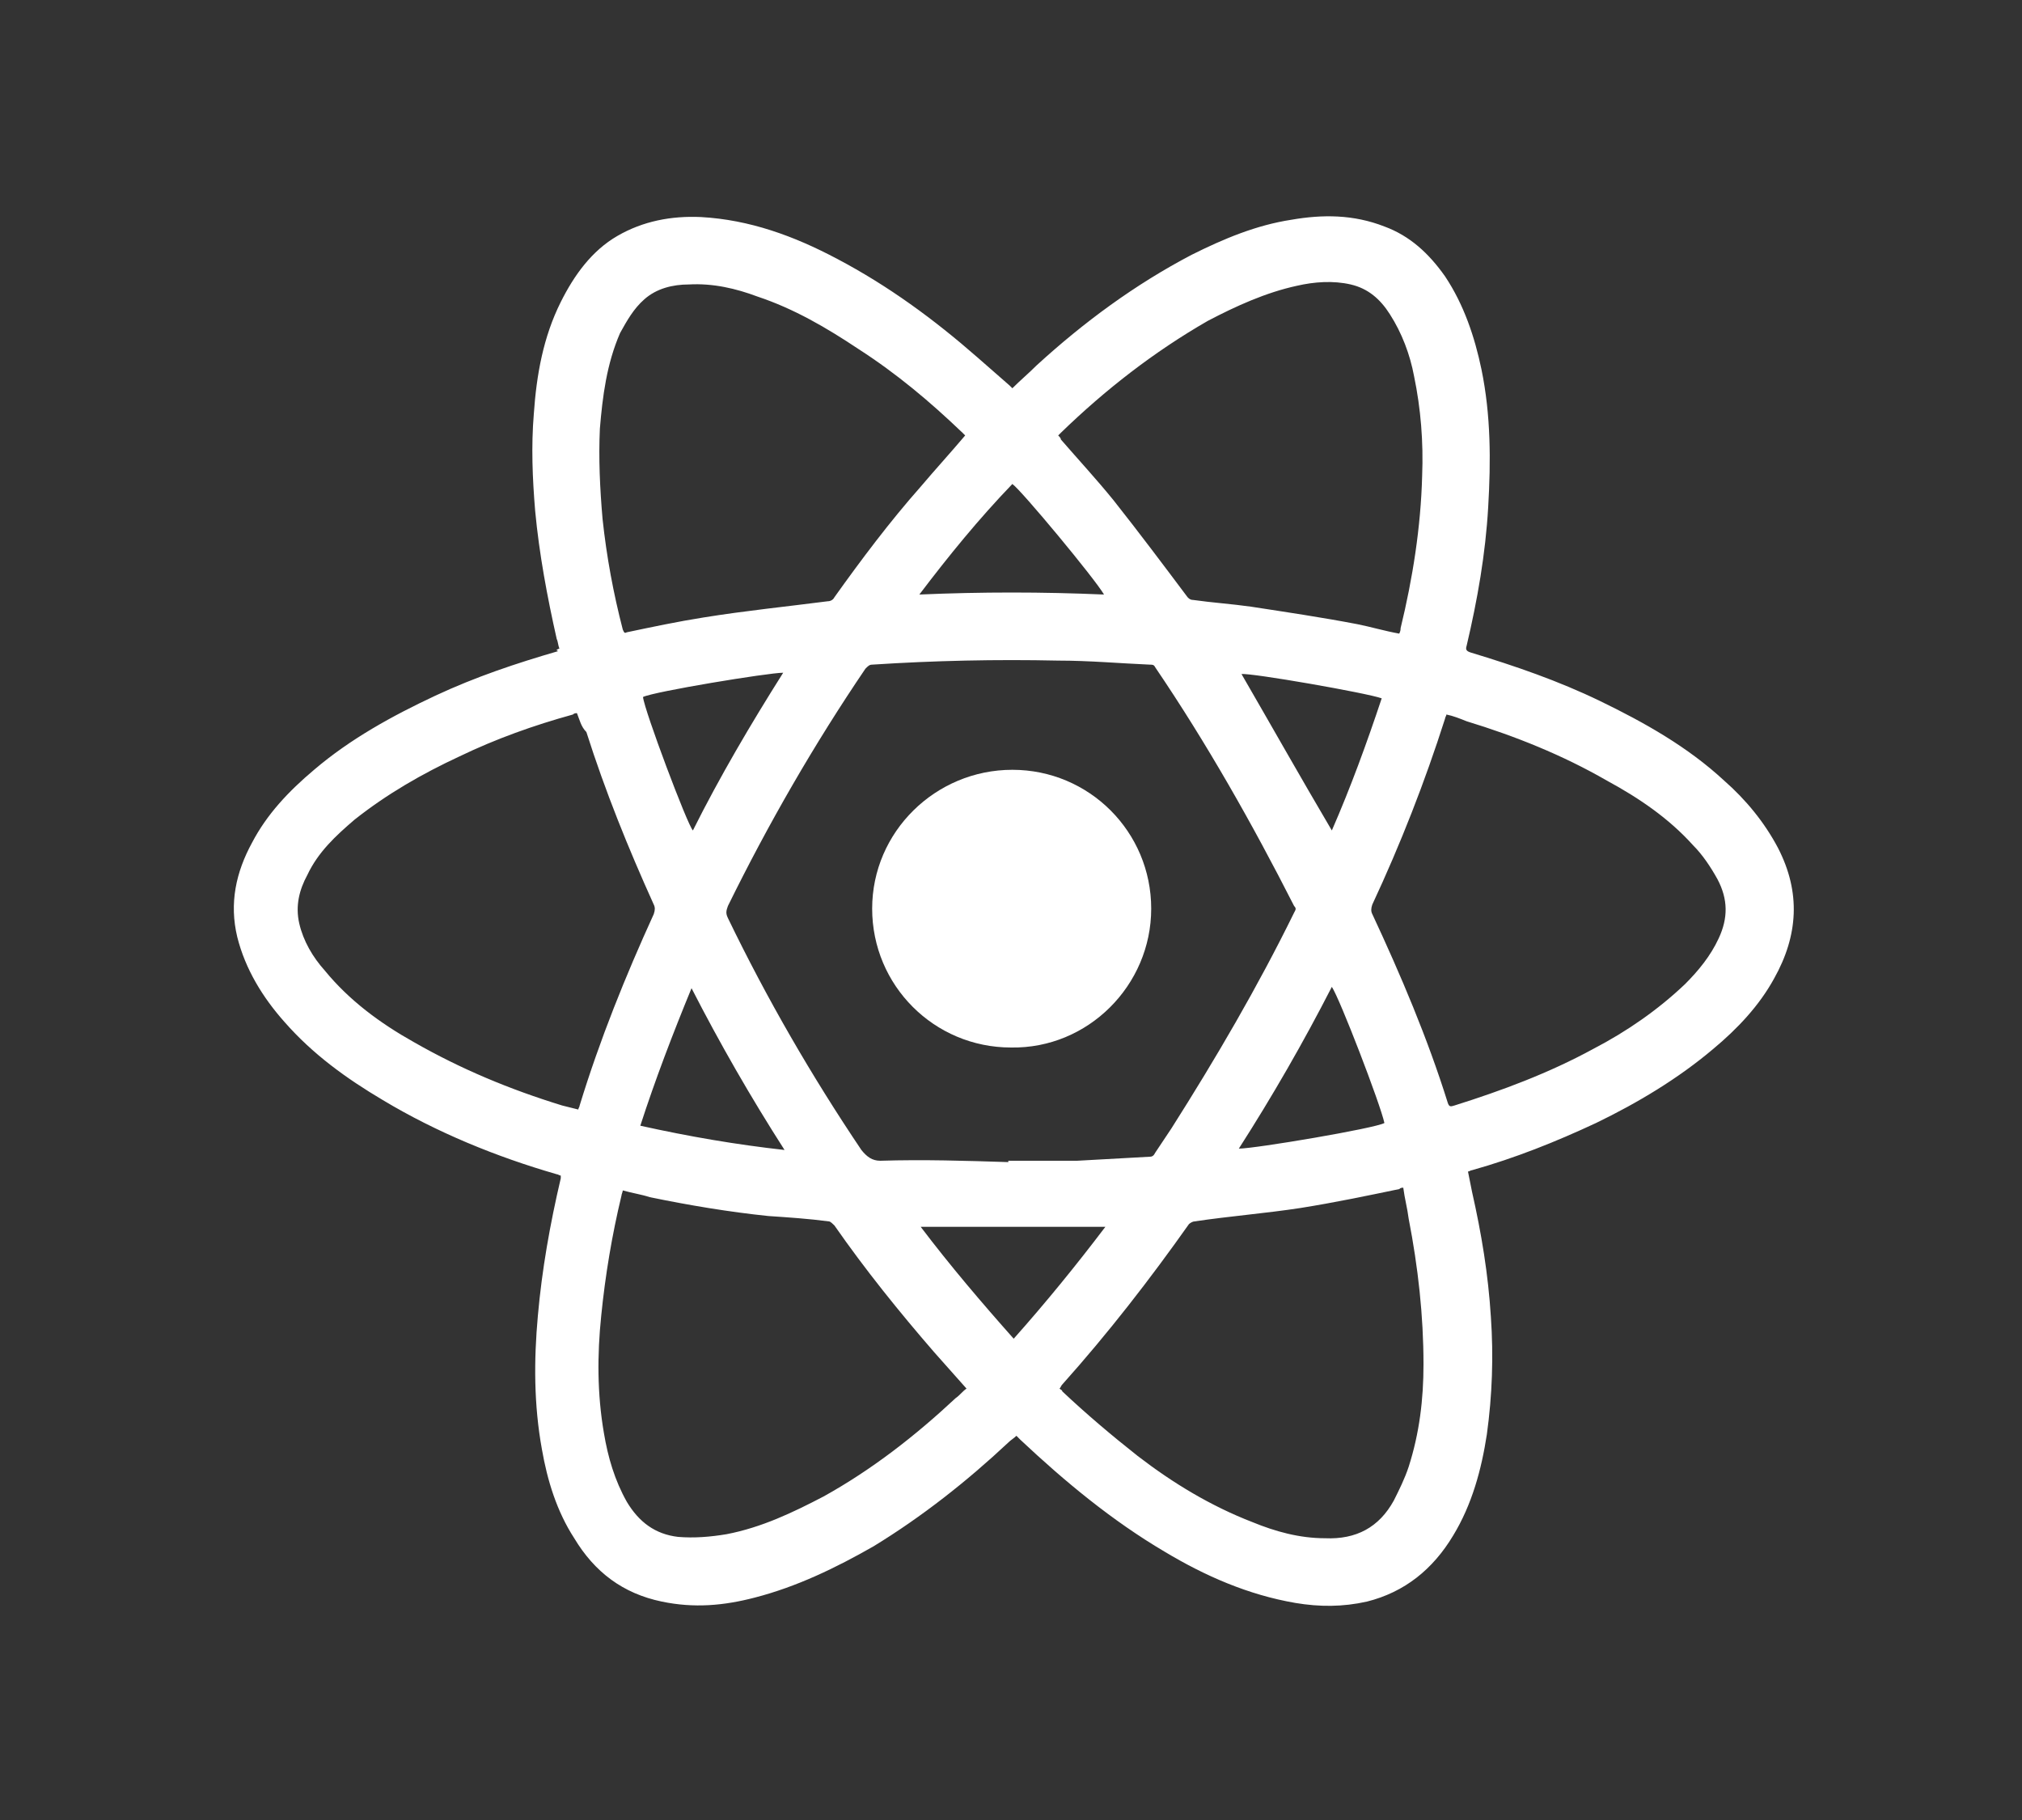<svg width="220" height="198" viewBox="0 0 220 198" fill="none" xmlns="http://www.w3.org/2000/svg">
<rect x="0" y="0" width="220" height="198" fill="#333333" stroke="none"/>
<path d="M60.868 70.547C60.721 70.253 60.721 69.813 60.574 69.52C59.548 64.973 58.668 60.28 58.228 55.587C57.934 52.067 57.788 48.547 58.081 45.027C58.374 40.773 59.108 36.667 61.014 32.853C62.481 29.92 64.388 27.28 67.174 25.667C69.961 24.053 73.041 23.467 76.268 23.613C81.548 23.907 86.388 25.667 91.081 28.16C96.654 31.093 101.641 34.76 106.334 38.867L109.854 41.947L110.148 42.24C111.028 41.36 111.908 40.627 112.788 39.747C117.921 35.053 123.494 30.947 129.654 27.72C133.174 25.96 136.694 24.493 140.508 23.907C143.881 23.32 147.254 23.32 150.628 24.64C153.414 25.667 155.468 27.573 157.228 30.067C159.281 33.147 160.454 36.667 161.188 40.187C162.214 45.173 162.214 50.16 161.921 55.147C161.628 60.28 160.748 65.267 159.574 70.253C159.428 70.693 159.574 70.84 160.014 70.987C164.854 72.453 169.548 74.067 174.094 76.267C178.934 78.613 183.628 81.253 187.588 84.92C189.934 86.973 191.988 89.467 193.454 92.253C195.948 97.093 195.654 101.787 193.014 106.48C191.401 109.413 189.054 111.907 186.414 114.107C182.601 117.333 178.201 119.973 173.654 122.173C169.254 124.227 164.854 125.987 160.161 127.307C160.014 127.307 159.868 127.453 159.721 127.453L160.161 129.653C161.188 134.2 161.921 138.6 162.214 143.293C162.508 147.547 162.361 151.8 161.774 156.053C161.188 159.867 160.161 163.68 158.108 167.053C155.908 170.72 152.828 173.213 148.721 174.24C146.081 174.827 143.588 174.827 140.948 174.387C135.814 173.507 131.121 171.453 126.721 168.813C121.001 165.44 115.868 161.187 111.028 156.64L110.588 156.2C110.294 156.493 110.001 156.64 109.708 156.933C105.161 161.187 100.321 165 95.041 168.227C90.934 170.573 86.681 172.627 82.134 173.8C78.761 174.68 75.534 174.973 72.014 174.24C67.761 173.36 64.681 171.013 62.481 167.347C60.574 164.413 59.548 161.04 58.961 157.667C58.081 152.827 58.081 147.987 58.521 143.147C58.961 138.16 59.841 133.173 61.014 128.187V127.893C60.868 127.893 60.721 127.747 60.574 127.747C53.974 125.84 47.521 123.2 41.654 119.68C37.694 117.333 34.028 114.693 30.948 111.173C28.601 108.533 26.694 105.453 25.814 101.933C24.934 98.267 25.668 94.893 27.428 91.667C29.041 88.587 31.388 86.093 34.174 83.747C38.134 80.373 42.681 77.88 47.374 75.68C51.774 73.627 56.174 72.16 60.721 70.84C60.428 70.693 60.574 70.693 60.868 70.547V70.547ZM109.708 126.427V126.28H117.188L125.108 125.84C125.401 125.84 125.548 125.693 125.694 125.4L127.454 122.76C132.294 115.133 136.841 107.36 140.801 99.293C140.948 99 141.094 98.853 140.801 98.56C136.254 89.613 131.268 80.813 125.694 72.6C125.548 72.307 125.401 72.307 125.108 72.307C121.734 72.16 118.508 71.867 115.134 71.867C108.388 71.72 101.641 71.867 94.894 72.307C94.601 72.307 94.454 72.453 94.161 72.747C88.588 80.96 83.601 89.613 79.201 98.56C79.054 99 78.908 99.293 79.201 99.88C83.454 108.68 88.294 117.04 93.721 125.107C94.308 125.84 94.894 126.28 95.774 126.28C100.468 126.133 105.161 126.28 109.708 126.427ZM62.774 77.587C62.628 77.587 62.481 77.587 62.334 77.733C58.081 78.907 53.974 80.373 50.014 82.28C45.908 84.187 42.094 86.387 38.574 89.173C36.521 90.933 34.614 92.693 33.441 95.187C32.561 96.8 32.121 98.56 32.561 100.467C33.001 102.373 34.028 104.133 35.348 105.6C37.988 108.827 41.361 111.32 45.028 113.373C50.161 116.307 55.441 118.507 61.161 120.267L62.921 120.707C62.921 120.56 63.068 120.413 63.068 120.267C65.268 113.08 68.054 106.187 71.134 99.44C71.281 99 71.281 98.707 71.134 98.413C68.348 92.253 65.854 86.093 63.801 79.64C63.214 79.053 63.068 78.32 62.774 77.587V77.587ZM67.761 129.507C67.761 129.653 67.614 129.947 67.614 130.093C66.588 134.347 65.854 138.747 65.414 143.147C64.974 147.4 64.974 151.653 65.708 155.907C66.148 158.547 66.881 161.04 68.201 163.387C69.521 165.587 71.281 166.907 73.774 167.2C75.534 167.347 77.294 167.2 79.054 166.907C82.868 166.173 86.241 164.56 89.614 162.8C94.894 159.867 99.588 156.2 103.988 152.093C104.428 151.8 104.721 151.36 105.161 151.067L101.641 147.107C97.828 142.707 94.161 138.16 90.788 133.32C90.641 133.173 90.348 132.88 90.201 132.88C88.001 132.587 85.801 132.44 83.601 132.293C79.348 131.853 74.948 131.12 70.694 130.24C69.814 129.947 68.788 129.8 67.761 129.507V129.507ZM152.681 129.213C152.534 129.213 152.388 129.213 152.241 129.36C148.721 130.093 145.201 130.827 141.534 131.413C137.721 132 133.908 132.293 129.948 132.88C129.801 132.88 129.508 133.027 129.361 133.173C125.108 139.187 120.561 145.053 115.574 150.627C115.428 150.773 115.428 150.92 115.281 151.067C115.428 151.213 115.574 151.213 115.574 151.36C118.214 153.853 121.001 156.2 123.788 158.4C127.601 161.333 131.708 163.827 136.254 165.587C138.748 166.613 141.388 167.347 144.174 167.347C147.548 167.493 150.041 166.173 151.654 163.24C152.241 162.067 152.828 160.893 153.268 159.573C154.441 155.907 154.881 152.24 154.881 148.427C154.881 143.147 154.294 137.867 153.268 132.587C153.121 131.413 152.828 130.387 152.681 129.213V129.213ZM105.014 47.373L104.721 47.08C101.201 43.707 97.534 40.627 93.428 37.987C89.908 35.64 86.388 33.587 82.428 32.267C80.081 31.387 77.588 30.8 74.948 30.947C73.188 30.947 71.428 31.387 70.108 32.56C68.934 33.587 68.201 34.907 67.468 36.227C66.001 39.6 65.561 43.12 65.268 46.64C65.121 49.867 65.268 53.093 65.561 56.467C66.001 60.573 66.734 64.533 67.761 68.493C67.908 68.787 67.908 68.933 68.201 68.787C70.988 68.2 73.774 67.613 76.561 67.173C81.108 66.44 85.508 66 90.054 65.413C90.348 65.413 90.641 65.267 90.788 64.973C93.721 60.867 96.801 56.76 100.174 52.947C101.788 51.04 103.401 49.28 105.014 47.373V47.373ZM152.241 68.933C152.241 68.787 152.241 68.787 152.241 68.933C152.388 68.64 152.388 68.493 152.388 68.347C153.708 62.92 154.588 57.347 154.734 51.773C154.881 48.107 154.588 44.44 153.854 40.92C153.414 38.573 152.534 36.227 151.214 34.173C150.188 32.56 148.868 31.387 146.961 30.947C145.054 30.507 143.001 30.653 141.094 31.093C137.721 31.827 134.494 33.293 131.414 34.907C125.548 38.28 120.268 42.387 115.428 47.08L115.134 47.373C115.281 47.52 115.428 47.667 115.428 47.813C117.334 50.013 119.241 52.067 121.148 54.413C123.934 57.933 126.574 61.453 129.214 64.973C129.361 65.12 129.508 65.267 129.801 65.267C131.854 65.56 134.054 65.707 136.108 66C139.921 66.587 143.881 67.173 147.694 67.907C149.161 68.2 150.628 68.64 152.241 68.933V68.933ZM157.374 77.733C157.374 77.88 157.228 78.027 157.228 78.173C155.028 85.067 152.388 91.813 149.308 98.413C149.161 98.853 149.161 99.147 149.308 99.44C152.388 106.04 155.321 112.933 157.521 119.973C157.668 120.413 157.814 120.413 158.254 120.267C163.388 118.653 168.521 116.747 173.361 114.107C177.028 112.2 180.401 109.853 183.334 107.067C184.801 105.6 186.121 103.987 187.001 102.08C188.028 99.88 188.028 97.827 186.854 95.627C186.121 94.307 185.241 92.987 184.214 91.96C181.574 89.027 178.348 86.827 174.828 84.92C169.988 82.133 164.854 80.08 159.574 78.467C158.841 78.173 158.108 77.88 157.374 77.733V77.733ZM144.908 107.36C141.828 113.373 138.454 119.24 134.788 124.96C136.548 124.96 149.601 122.76 150.628 122.173C150.188 120.12 145.788 108.68 144.908 107.36V107.36ZM85.361 125.107C81.694 119.387 78.321 113.52 75.241 107.507C73.188 112.493 71.281 117.48 69.668 122.467C74.948 123.64 80.081 124.52 85.361 125.107ZM100.174 133.467C103.401 137.72 106.774 141.68 110.294 145.64C113.814 141.68 117.041 137.72 120.268 133.467H100.174ZM100.028 64.68C106.774 64.387 113.374 64.387 120.121 64.68C119.094 62.92 111.174 53.387 110.148 52.653C106.481 56.467 103.254 60.427 100.028 64.68V64.68ZM144.908 90.347C146.961 85.653 148.721 80.813 150.334 75.973C148.721 75.387 136.108 73.187 135.081 73.333C138.308 78.907 141.534 84.627 144.908 90.347ZM85.214 73.187C83.601 73.187 71.134 75.24 69.961 75.827C70.108 77.293 74.801 89.76 75.388 90.347C78.321 84.48 81.694 78.76 85.214 73.187V73.187Z" fill="white"/>
<path d="M94.894 98.853C94.894 90.493 101.788 83.747 110.148 83.747C118.508 83.747 125.255 90.493 125.255 98.853C125.255 107.213 118.361 114.107 110.001 113.96C101.641 113.96 94.894 107.213 94.894 98.853Z" fill="white"/>
</svg>
